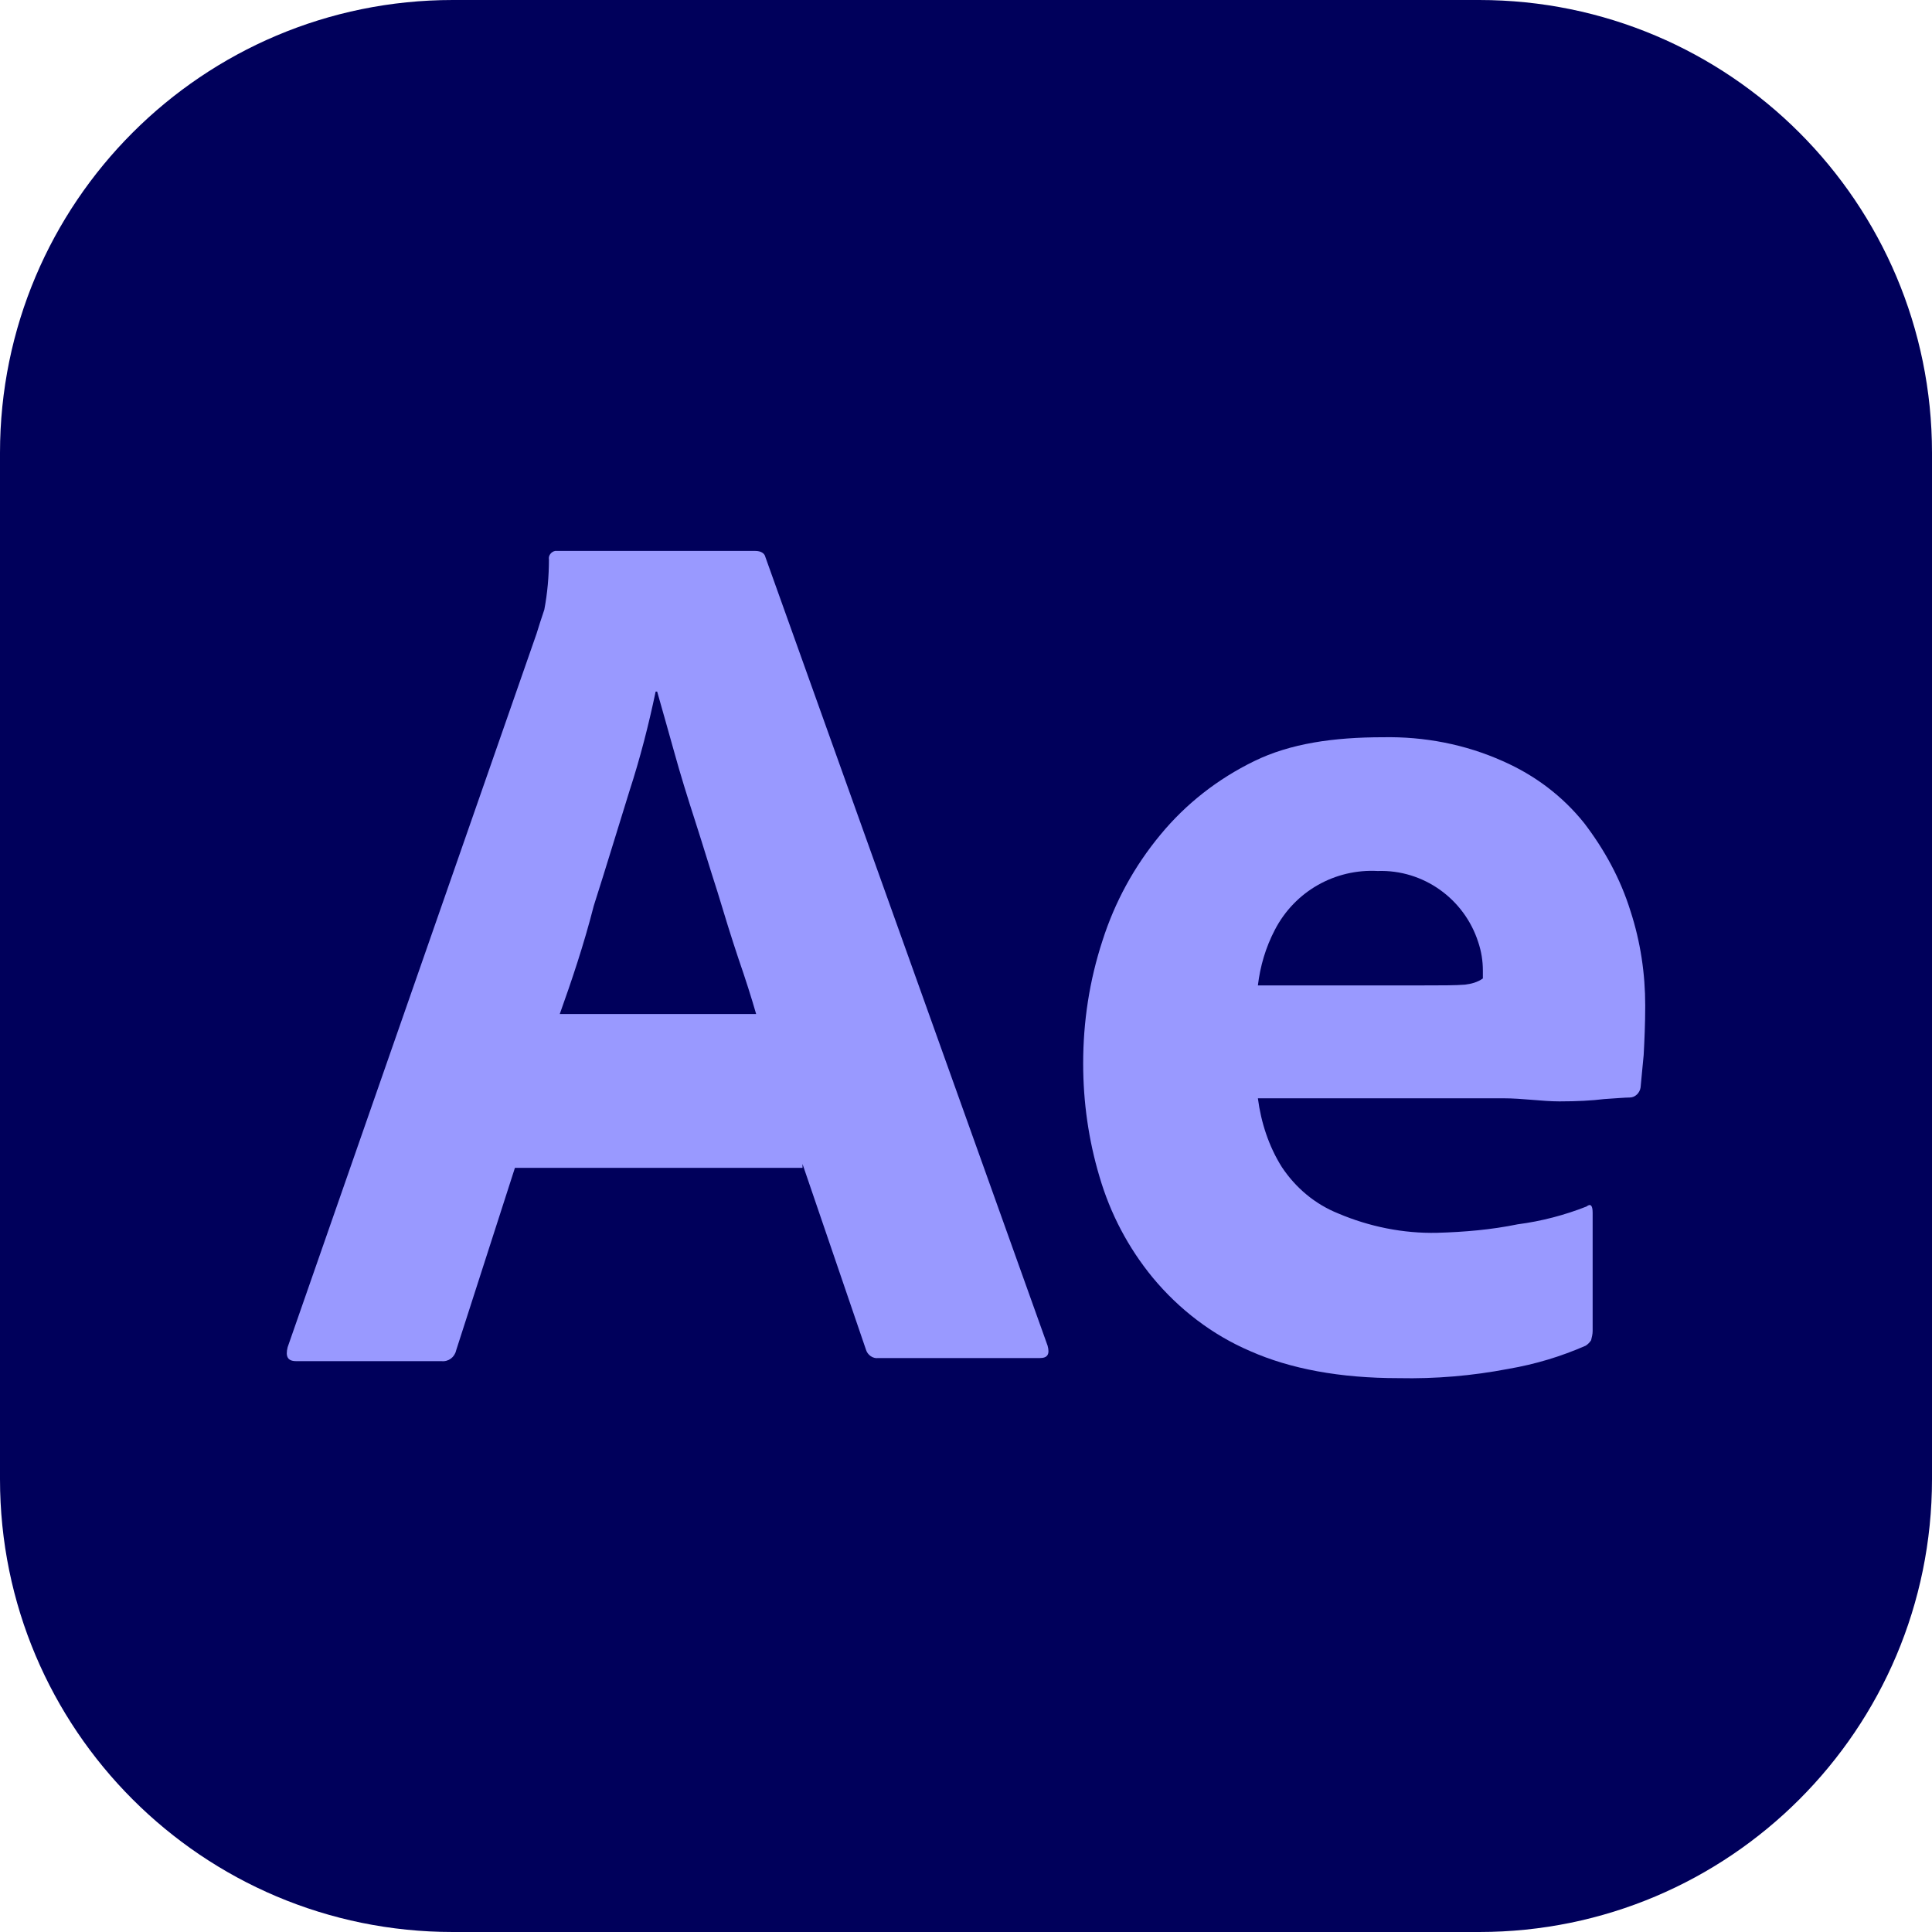 <svg width="256" height="256" viewBox="0 0 256 256" fill="none" xmlns="http://www.w3.org/2000/svg">
<g clip-path="url(#clip0_115_2)">
<path d="M196 0H60C26.863 0 0 26.863 0 60V196C0 229.137 26.863 256 60 256H196C229.137 256 256 229.137 256 196V60C256 26.863 229.137 0 196 0Z" fill="#00005B"/>
<path d="M106.338 154.748H68.23L60.444 178.924C60.24 179.846 59.42 180.461 58.498 180.359H39.239C38.112 180.359 37.805 179.744 38.112 178.515L71.098 83.961C71.406 82.937 71.713 82.015 72.123 80.786C72.533 78.634 72.737 76.381 72.737 74.127C72.635 73.615 73.045 73.103 73.557 73H73.864H100.089C100.806 73 101.319 73.307 101.421 73.82L138.812 178.31C139.119 179.437 138.812 179.949 137.788 179.949H116.377C115.661 180.052 114.943 179.539 114.739 178.822L106.338 154.236V154.748ZM74.172 134.362H100.192C99.577 132.211 98.758 129.65 97.836 126.986C96.914 124.22 95.992 121.25 95.07 118.177C94.045 115.001 93.123 111.927 92.099 108.752C91.074 105.576 90.153 102.606 89.333 99.635C88.513 96.766 87.796 94.103 87.079 91.644H86.874C85.952 96.049 84.826 100.454 83.391 104.859C81.855 109.776 80.318 114.899 78.679 120.021C77.347 125.245 75.708 130.06 74.172 134.362Z" fill="#9999FF"/>
<path d="M199.151 145.529H166.677C167.087 148.705 168.111 151.88 169.853 154.646C171.696 157.411 174.258 159.563 177.331 160.792C181.429 162.534 185.936 163.456 190.443 163.353C194.029 163.251 197.615 162.943 201.098 162.227C204.273 161.817 207.346 160.998 210.215 159.87C210.727 159.461 211.034 159.665 211.034 160.69V176.364C211.034 176.773 210.932 177.183 210.829 177.593C210.625 177.9 210.419 178.105 210.112 178.31C206.834 179.744 203.454 180.768 199.869 181.383C195.053 182.305 190.239 182.715 185.322 182.612C177.536 182.612 170.98 181.383 165.653 179.027C160.633 176.876 156.228 173.495 152.745 169.295C149.467 165.3 147.111 160.792 145.677 155.875C144.243 151.06 143.525 146.04 143.525 140.919C143.525 135.387 144.345 129.958 146.087 124.63C147.725 119.509 150.287 114.796 153.77 110.596C157.15 106.498 161.35 103.221 166.165 100.864C170.98 98.508 176.716 97.688 183.273 97.688C188.702 97.586 194.131 98.61 199.151 100.864C203.351 102.708 207.039 105.474 209.908 109.06C212.571 112.542 214.722 116.435 216.054 120.738C217.386 124.835 218.001 129.036 218.001 133.236C218.001 135.694 217.898 137.845 217.795 139.792C217.591 141.738 217.488 143.173 217.386 144.095C217.283 144.811 216.669 145.426 215.951 145.426C215.337 145.426 214.21 145.529 212.571 145.631C210.932 145.836 208.986 145.939 206.63 145.939C204.273 145.939 201.814 145.529 199.151 145.529ZM166.677 130.572H188.292C190.956 130.572 192.902 130.572 194.131 130.47C194.951 130.367 195.771 130.162 196.488 129.65V128.626C196.488 127.294 196.282 126.064 195.873 124.835C194.029 119.099 188.599 115.206 182.556 115.411C176.921 115.103 171.595 118.074 168.931 123.197C167.701 125.552 166.985 128.011 166.677 130.572Z" fill="#9999FF"/>
</g>
<defs>
<clipPath id="clip0_115_2">
<rect width="256" height="256" fill="white"/>
</clipPath>
</defs>
</svg>

